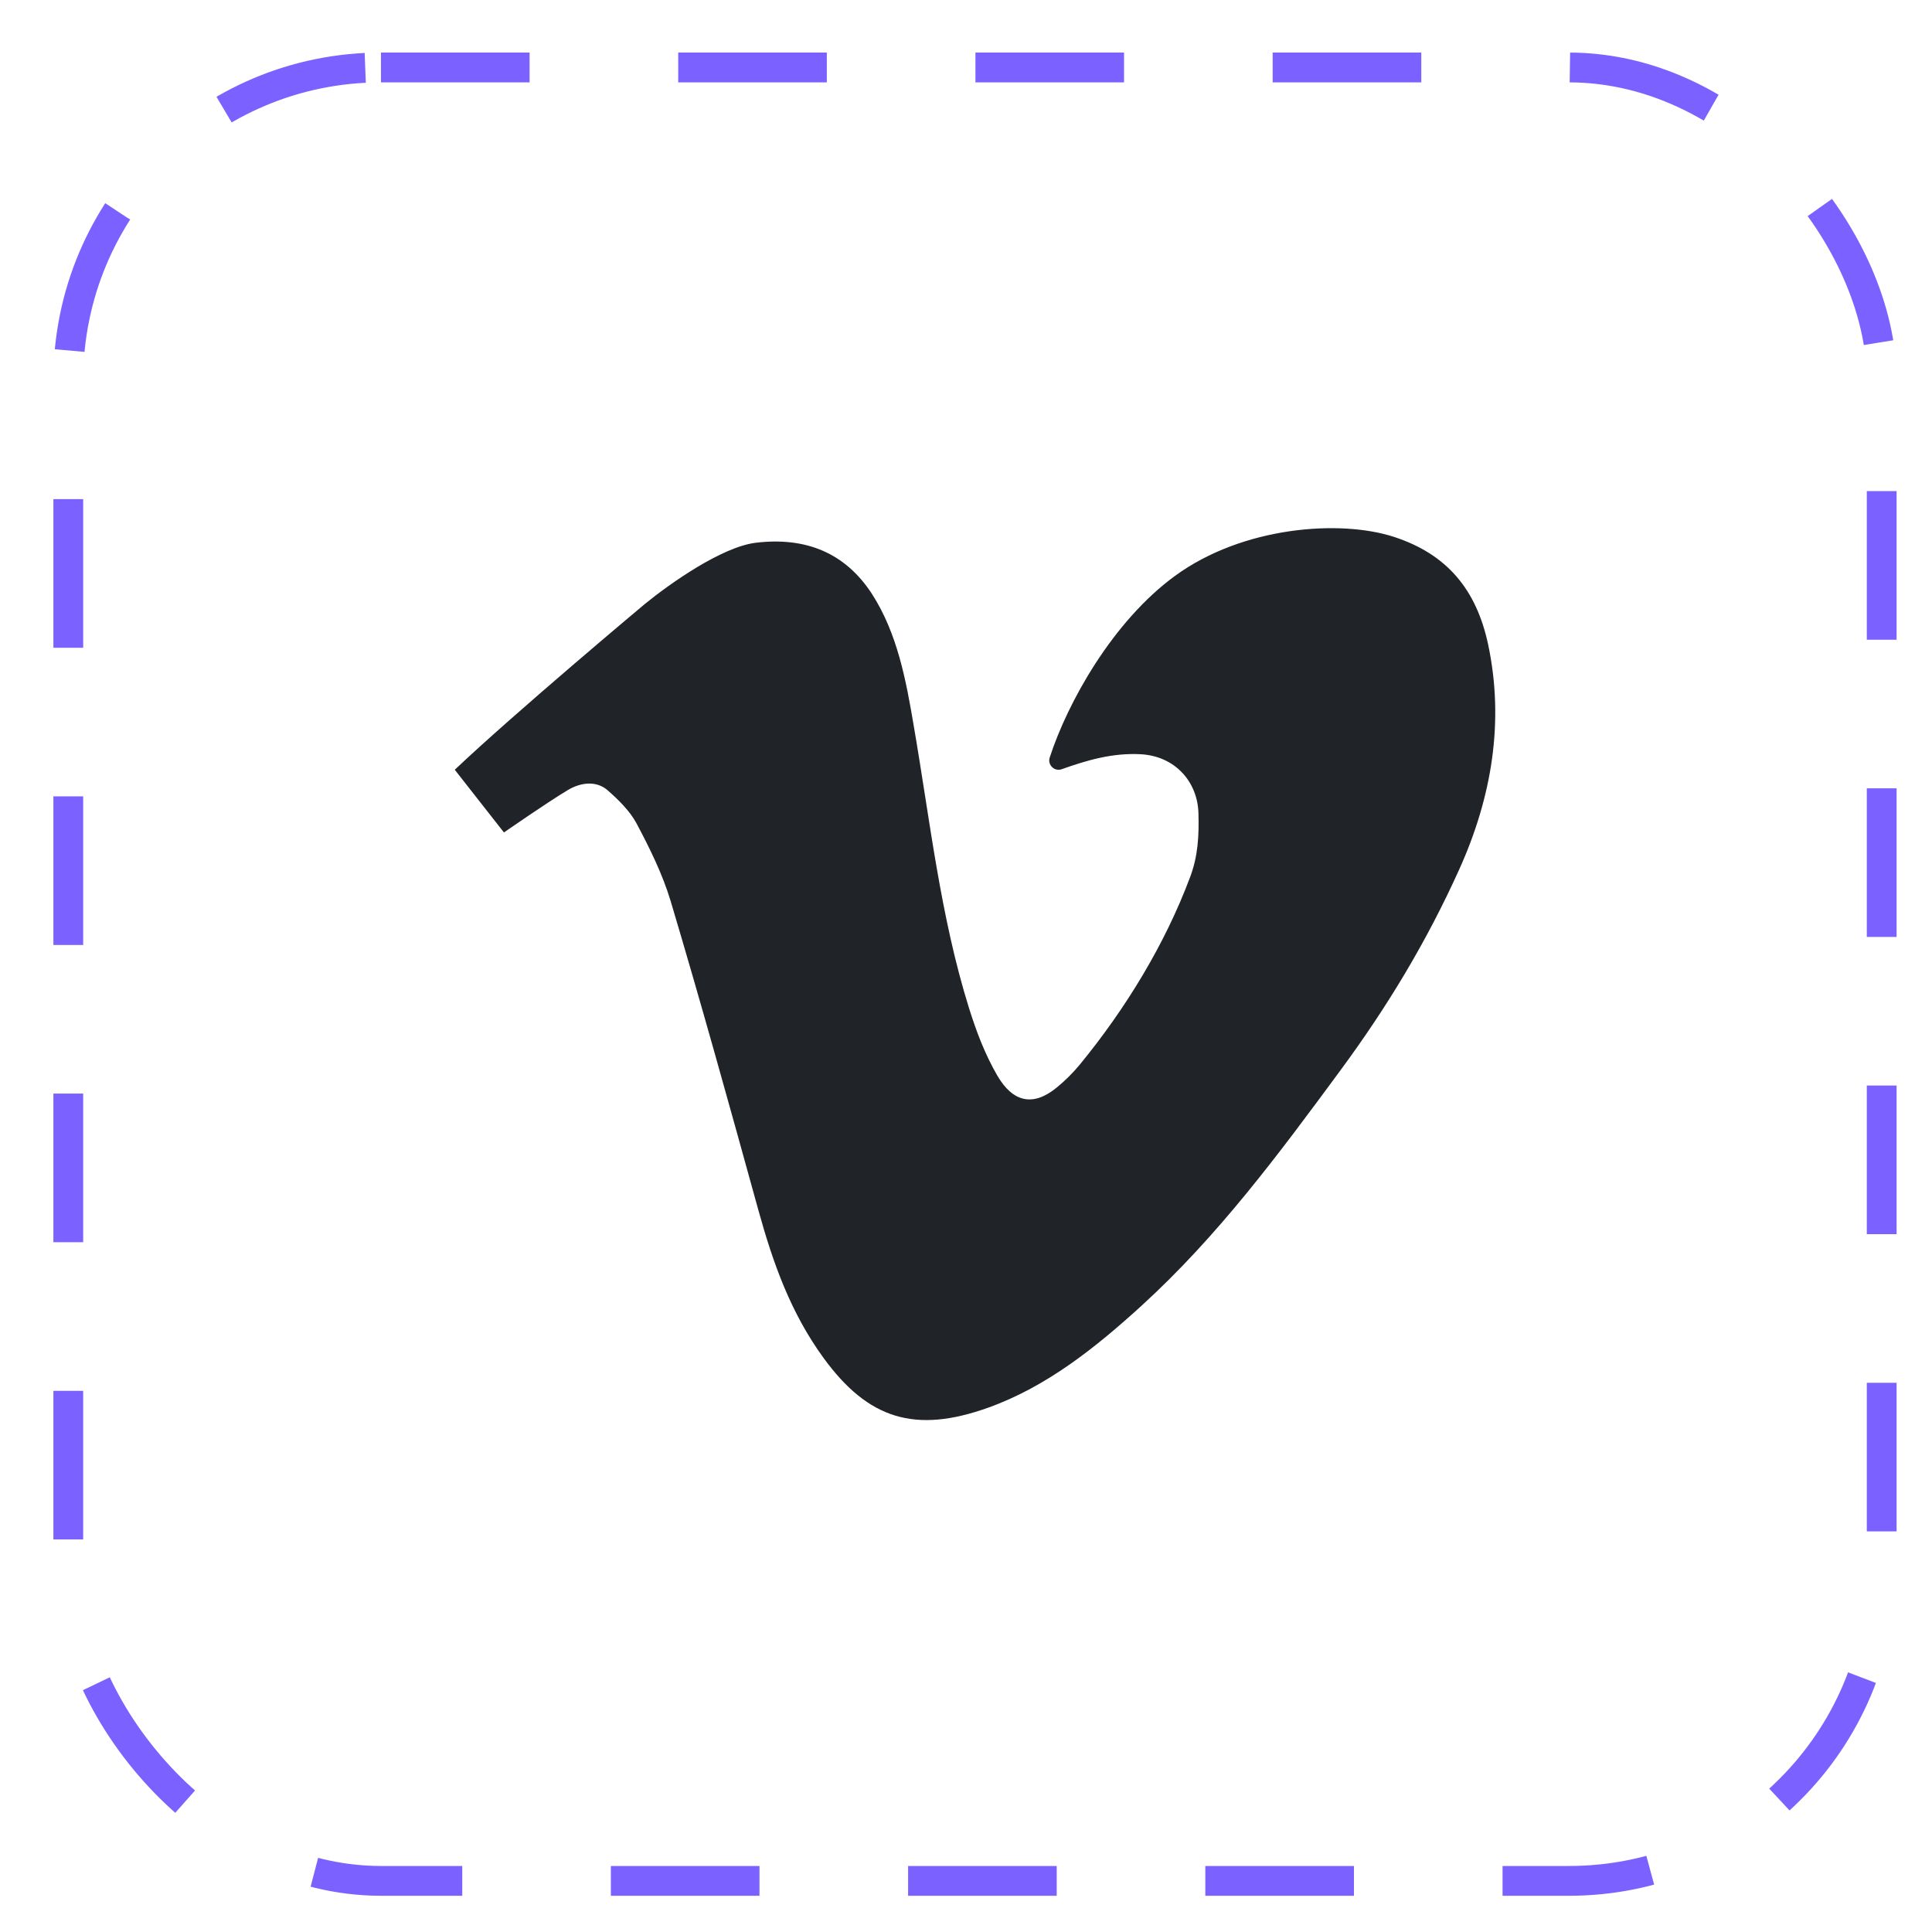 <svg width="26" height="26" viewBox="0 0 26 26" fill="none" xmlns="http://www.w3.org/2000/svg">
<rect x="0.919" y="0.908" width="24.404" height="24.404" rx="4.208" stroke="#7B61FF" stroke-width="0.401" stroke-dasharray="2 2"/>
<path d="M20.026 8.67C19.869 7.939 19.478 7.458 18.756 7.224C18.034 6.99 16.727 7.083 15.814 7.749C14.977 8.359 14.368 9.45 14.126 10.196C14.119 10.218 14.118 10.242 14.124 10.264C14.13 10.287 14.142 10.307 14.158 10.323C14.175 10.34 14.196 10.351 14.218 10.356C14.241 10.361 14.265 10.36 14.287 10.352C14.623 10.233 14.966 10.13 15.349 10.15C15.818 10.175 16.116 10.525 16.128 10.941C16.137 11.247 16.122 11.525 16.015 11.806C15.68 12.702 15.152 13.571 14.529 14.33C14.435 14.443 14.331 14.546 14.217 14.639C13.898 14.898 13.629 14.83 13.422 14.476C13.254 14.186 13.141 13.886 13.041 13.568C12.654 12.328 12.516 11.041 12.297 9.769C12.194 9.16 12.078 8.526 11.734 7.992C11.372 7.436 10.84 7.224 10.171 7.304C9.712 7.361 9.018 7.851 8.677 8.129C8.677 8.129 6.927 9.594 6.12 10.359L6.782 11.203C6.782 11.203 7.342 10.813 7.642 10.632C7.82 10.526 8.03 10.504 8.18 10.638C8.321 10.76 8.48 10.919 8.565 11.079C8.743 11.413 8.915 11.762 9.024 12.122C9.437 13.505 9.821 14.892 10.206 16.286C10.403 16.998 10.64 17.666 11.081 18.272C11.685 19.103 12.319 19.294 13.298 18.944C14.092 18.66 14.755 18.125 15.361 17.573C16.396 16.629 17.209 15.53 18.034 14.411C18.672 13.546 19.2 12.671 19.641 11.693C20.076 10.725 20.247 9.71 20.026 8.67Z" fill="#202327"/>
</svg>
